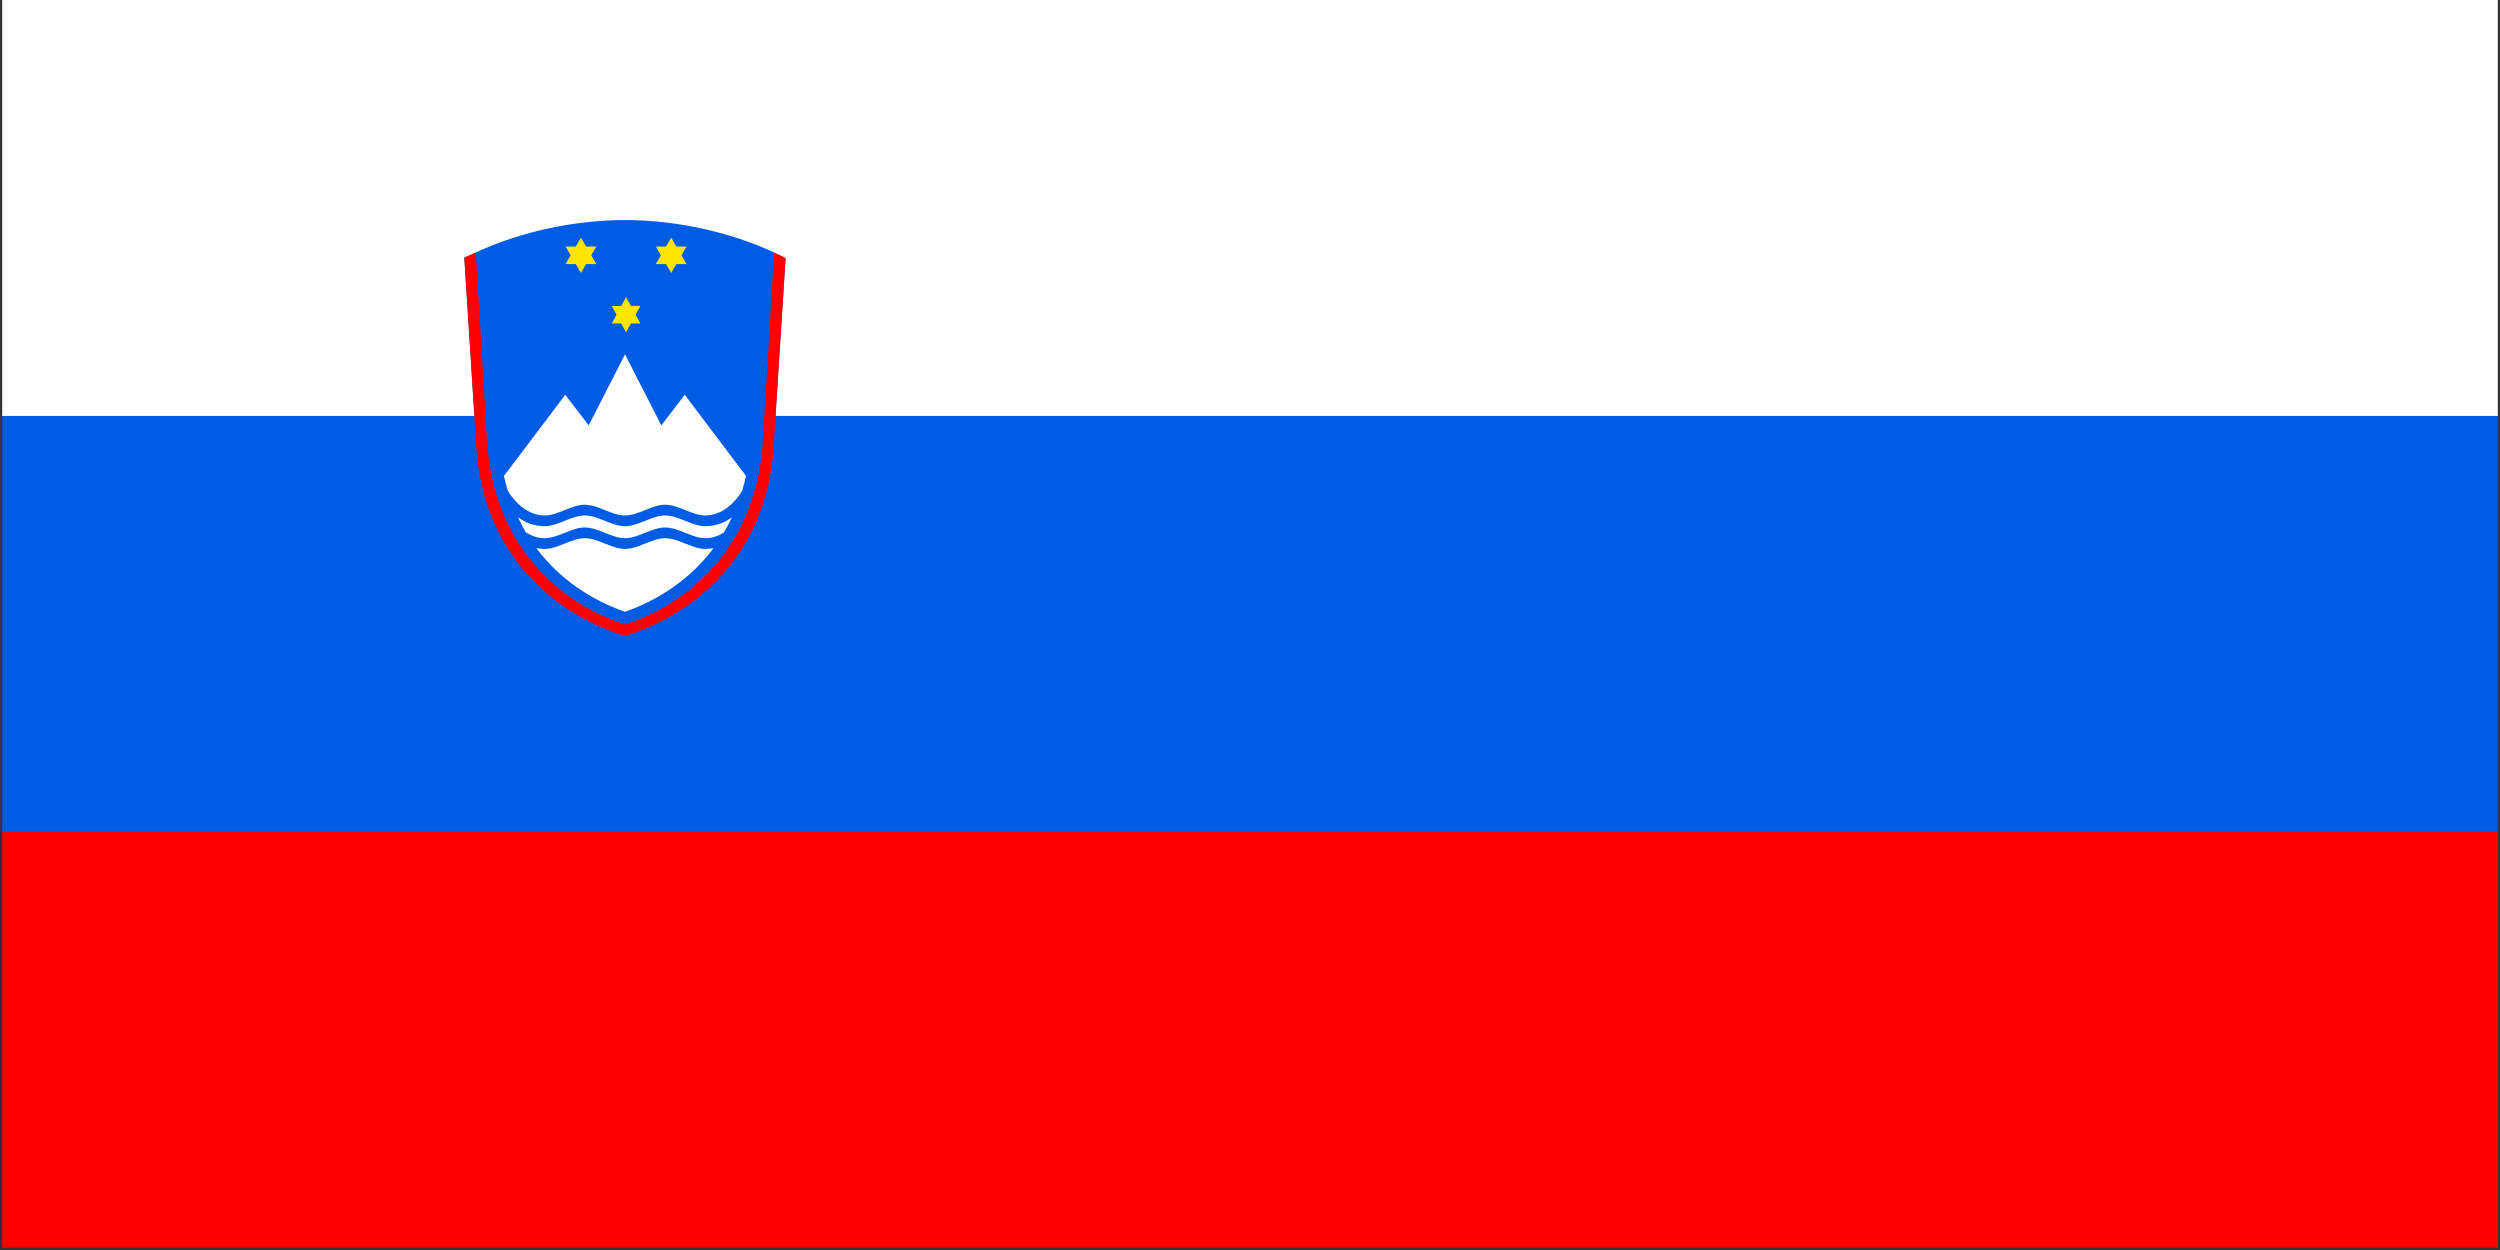 <svg width="1136" height="568" xmlns="http://www.w3.org/2000/svg" xmlns:xlink="http://www.w3.org/1999/xlink" overflow="hidden"><rect width="100%" height="100%" fill="#333333" stroke="none"/><defs><clipPath id="clip0"><rect x="-1" y="94" width="1136" height="568"></rect></clipPath></defs><g clip-path="url(#clip0)" transform="translate(1 -94)"><path d="M0 472 1134 472 1134 661 0 661Z" fill="#FF0000" fill-rule="evenodd"></path><path d="M0 283 1134 283 1134 472 0 472Z" fill="#005CE5" fill-rule="evenodd"></path><path d="M0 94 1134 94 1134 283 0 283Z" fill="#FFFFFF" fill-rule="evenodd"></path><path d="M282.941 193.979C281.673 193.981 280.408 194.007 279.147 194.043 254.616 194.68 231.586 201.019 215.187 208.75L215.189 208.772C213.395 209.522 211.639 210.274 209.969 211.026L215.606 299.374C219.511 345.543 249.578 372.423 282.985 382.979 316.393 372.423 346.458 345.543 350.364 299.374L355.969 211.306C354.295 210.439 352.54 209.599 350.749 208.772L350.751 208.75C333.515 200.624 308.956 194.024 283.026 193.981 283.007 193.98 282.988 193.979 282.969 193.979 282.96 193.979 282.95 193.979 282.941 193.979Z" fill="#005CE5" fill-rule="evenodd"></path><path d="M283.003 255.006 266.51 287.281 255.847 273.4 227.985 310.298C228.488 312.589 229.08 314.799 229.725 316.958 232.837 322.221 238.817 328.229 246.487 328.229 252.573 328.229 258.659 323.35 264.745 323.35 270.831 323.35 276.917 328.229 283.003 328.229 289.089 328.229 295.175 323.35 301.261 323.35 307.347 323.35 313.434 328.229 319.52 328.229 327.12 328.229 333.06 322.332 336.196 317.104 336.865 314.888 337.466 312.605 337.985 310.249L310.159 273.4 299.496 287.281ZM264.745 328.229C258.659 328.229 252.573 333.108 246.487 333.108 241.67 333.108 237.532 331.398 234.327 328.973 235.458 331.38 236.656 333.722 237.966 335.938 240.477 337.502 243.33 338.56 246.487 338.56 252.573 338.56 258.659 333.681 264.745 333.681 270.831 333.681 276.917 338.56 283.003 338.56 289.089 338.56 295.175 333.681 301.261 333.681 307.347 333.681 313.434 338.56 319.52 338.56 322.631 338.56 325.445 337.526 327.931 335.999 329.24 333.79 330.437 331.456 331.57 329.058 328.38 331.438 324.28 333.108 319.52 333.108 313.434 333.108 307.347 328.229 301.261 328.229 295.175 328.229 289.089 333.108 283.003 333.108 276.917 333.108 270.831 328.229 264.745 328.229ZM264.745 338.56C258.659 338.56 252.573 343.439 246.487 343.439 245.164 343.439 243.907 343.284 242.689 343.049 253.218 357.145 267.583 366.58 282.991 372.006 298.367 366.589 312.709 357.147 323.232 343.073 322.041 343.298 320.81 343.439 319.52 343.439 313.434 343.439 307.347 338.56 301.261 338.56 295.175 338.56 289.089 343.439 283.003 343.439 276.917 343.439 270.831 338.56 264.745 338.56Z" fill="#FFFFFF" fill-rule="evenodd"></path><path d="M255.986 206.011 269.986 206.011 262.986 218.011" fill="#FFE500" fill-rule="evenodd"></path><path d="M-0.014 0.011 13.986 0.011 6.986 12.011" fill="#FFE500" fill-rule="evenodd" transform="matrix(1 0 0 -1 256 214)"></path><path d="M296.986 206.011 310.986 206.011 303.986 218.011" fill="#FFE500" fill-rule="evenodd"></path><path d="M-0.014 0.011 13.986 0.011 6.986 12.011" fill="#FFE500" fill-rule="evenodd" transform="matrix(1 0 0 -1 297 214)"></path><path d="M276.987 233.011 289.987 233.011 283.487 245.011" fill="#FFE500" fill-rule="evenodd"></path><path d="M-0.013 0.011 12.987 0.011 6.487 12.011" fill="#FFE500" fill-rule="evenodd" transform="matrix(1 0 0 -1 277 241)"></path><path d="M282.951 194.013C281.642 194.015 280.337 194.042 279.035 194.081 280.337 194.047 281.641 194.015 282.951 194.013ZM215.194 208.806C213.4 209.556 211.645 210.308 209.974 211.06L215.611 299.41C219.516 345.579 249.582 372.458 282.99 383.013 316.397 372.458 346.463 345.579 350.369 299.41L355.974 211.34C354.301 210.473 352.546 209.633 350.754 208.806L345.523 296.485C341.898 341.372 313.988 367.505 282.975 377.768 251.962 367.505 224.051 341.372 220.425 296.485Z" fill="#FF0000" fill-rule="evenodd"></path></g></svg>